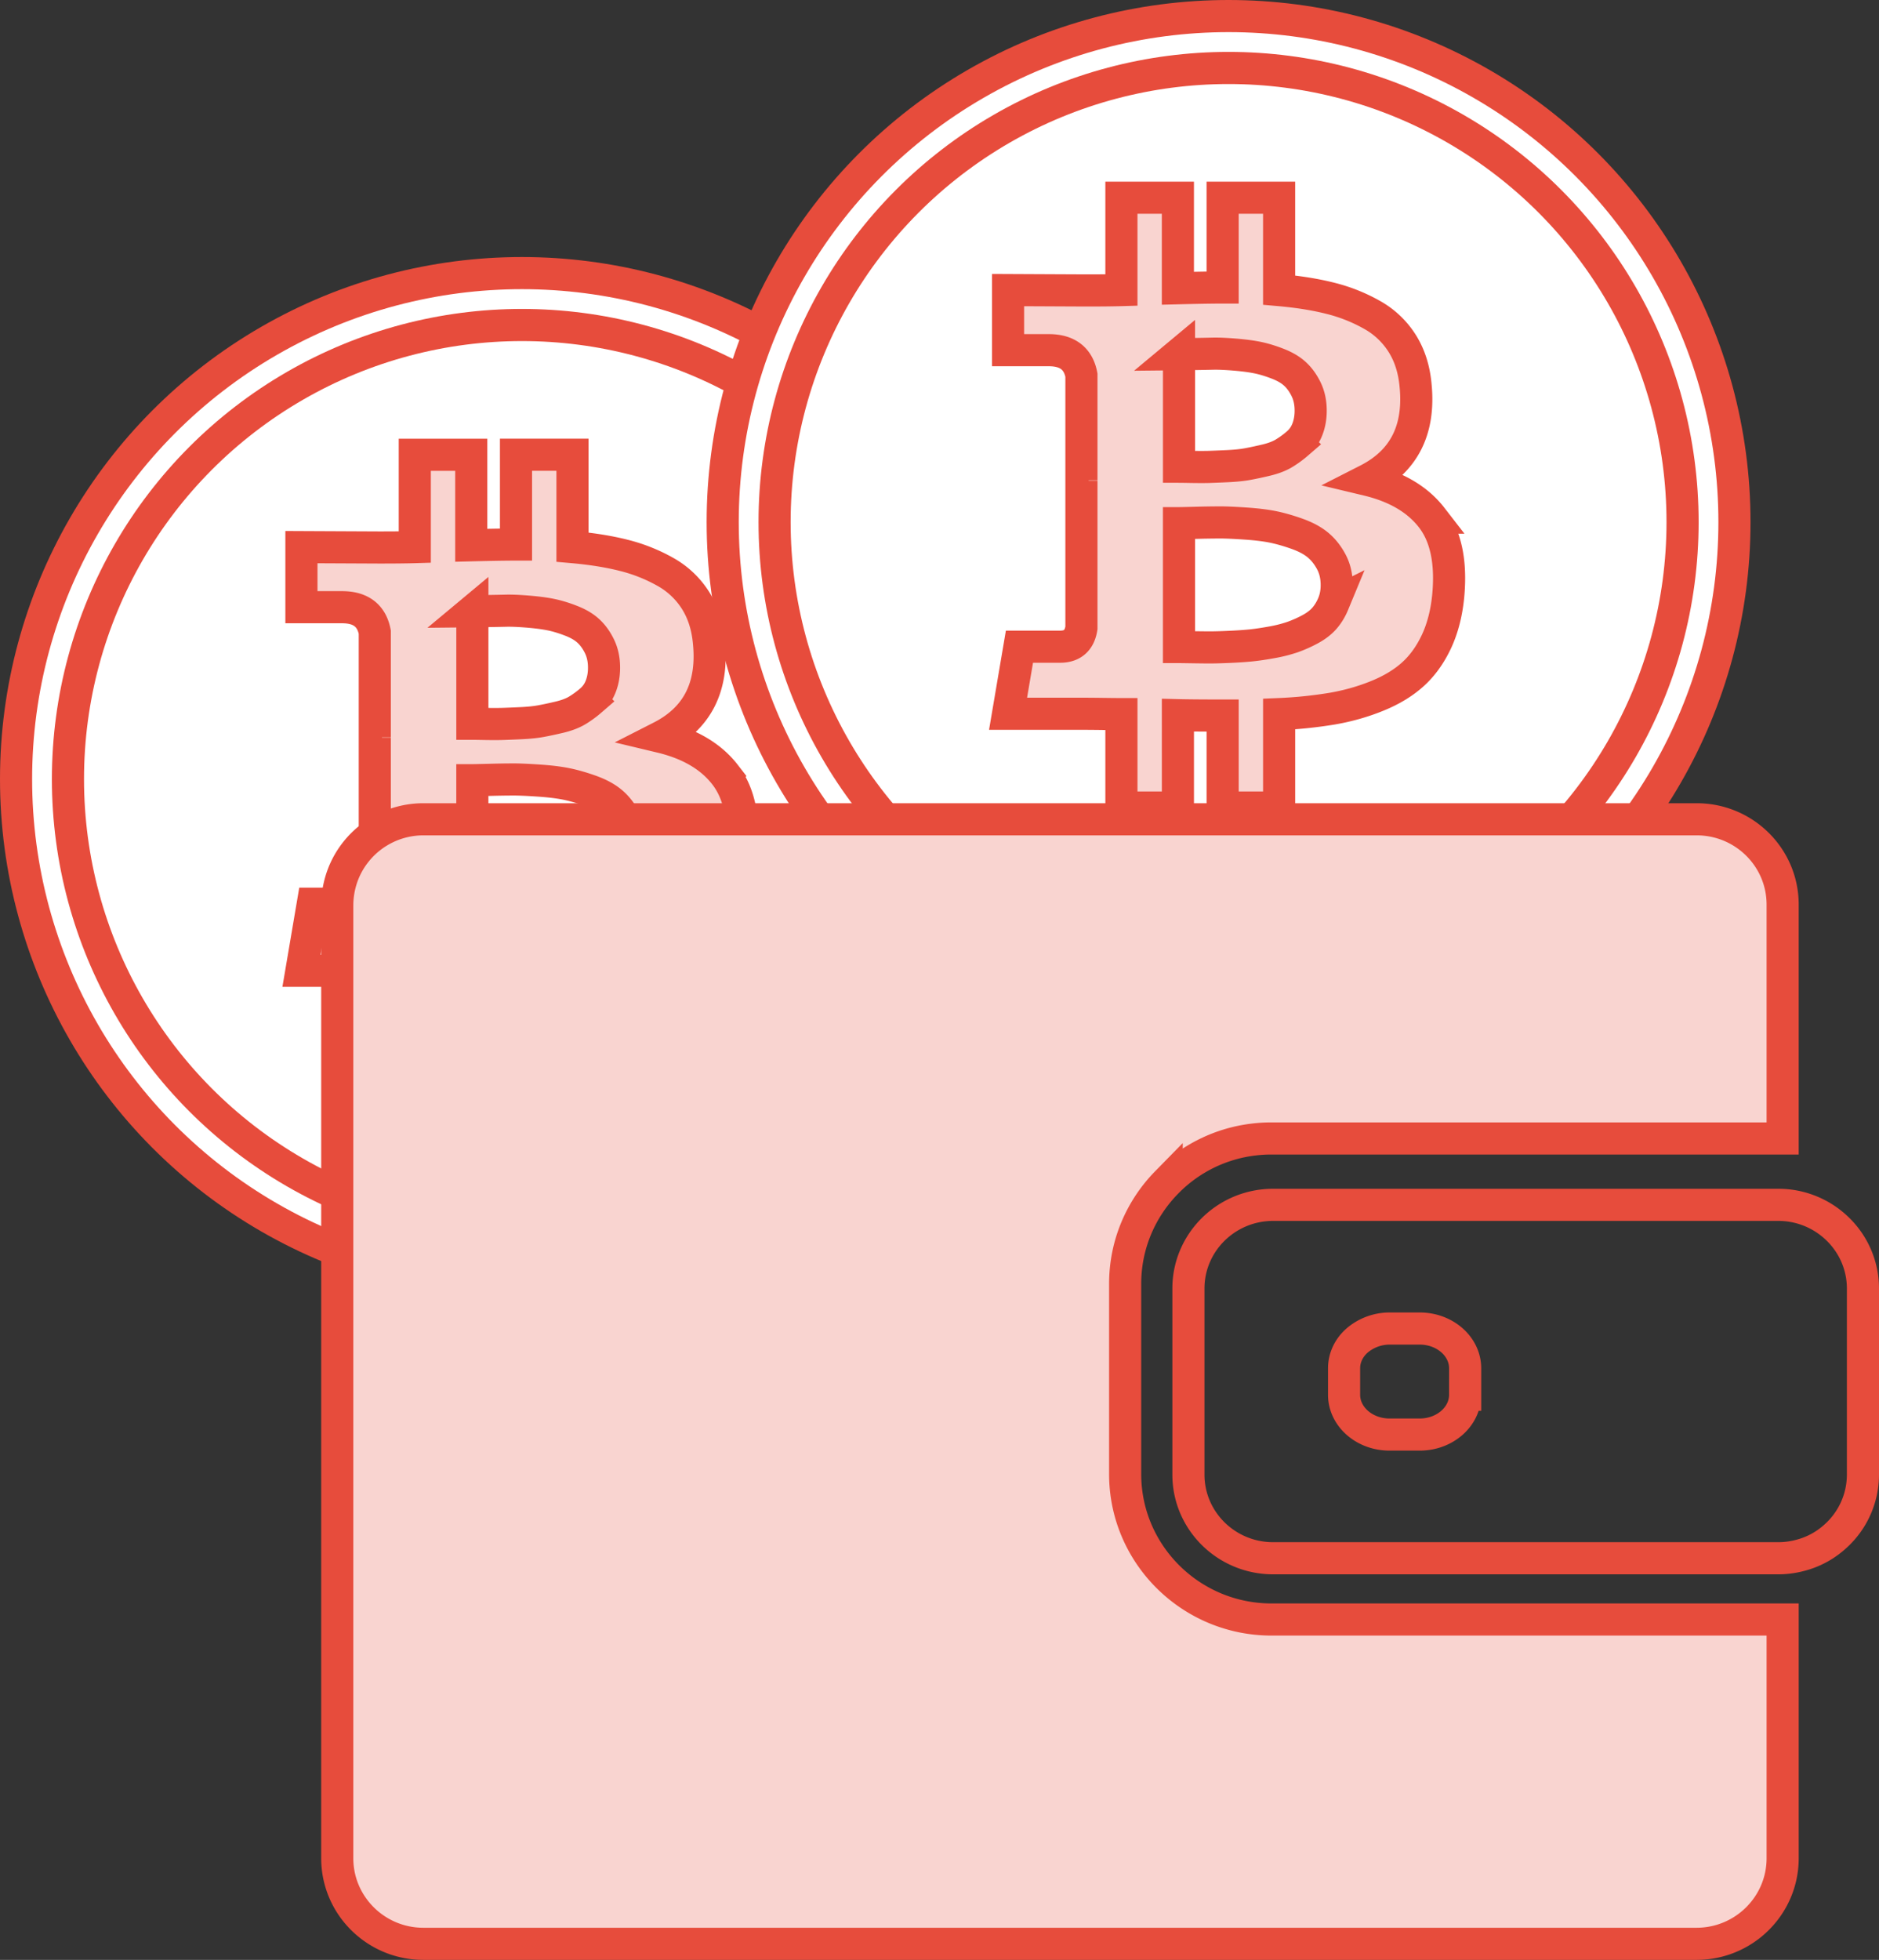<svg xmlns="http://www.w3.org/2000/svg" width="117" height="122" viewBox="0 0 117 122">
    <rect x="0" y="0" width="117" height="122" fill="#333333" stroke="none"/>
    <g fill="none" fill-rule="evenodd" stroke="#E74C3C" stroke-width="2">
        <g transform="translate(1 17)">
            <circle cx="31.5" cy="31.5" r="31.5" fill="#FFF"/>
            <circle cx="31.5" cy="31.5" r="28.269" fill="#FFF"/>
            <path fill="#F9D4D0" fill-rule="nonzero" d="M44.149 31.223c-.883-1.14-2.215-1.924-3.997-2.35 2.269-1.155 3.266-3.117 2.992-5.886-.091-1.004-.37-1.874-.834-2.611a5.23 5.23 0 0 0-1.884-1.78 10.38 10.38 0 0 0-2.581-1.026c-.929-.236-1.995-.407-3.198-.513v-5.75H31.13v5.59c-.609 0-1.538.015-2.786.046v-5.635h-3.517v5.749c-.503.015-1.241.023-2.216.023l-4.842-.023v3.741h2.535c1.157 0 1.835.518 2.033 1.552v6.547c.152 0 .274.008.366.023h-.366v9.171c-.122.775-.563 1.164-1.325 1.164h-2.534l-.709 4.175h4.568c.29 0 .708.003 1.257.01.548.008.959.012 1.233.012v5.817h3.518V43.52c.639.016 1.568.023 2.786.023v5.726h3.517v-5.817a27.373 27.373 0 0 0 3.323-.342c.967-.168 1.892-.43 2.775-.788.883-.357 1.621-.802 2.215-1.334.594-.532 1.084-1.21 1.473-2.03.388-.822.636-1.773.742-2.853.199-2.113-.144-3.74-1.027-4.882zM28.412 21.05a169.037 169.037 0 0 0 2.136-.035c.327-.007.769.012 1.325.057.556.046 1.024.107 1.404.183.38.076.8.201 1.256.376.458.175.823.388 1.096.639.275.25.507.57.697.958.19.388.286.833.286 1.334 0 .426-.069.814-.206 1.164-.136.35-.342.643-.616.879a6.247 6.247 0 0 1-.845.616c-.29.174-.66.315-1.108.422-.45.106-.841.19-1.176.25-.335.061-.754.103-1.256.126-.503.023-.883.038-1.142.046-.26.007-.613.007-1.062 0-.45-.008-.712-.012-.788-.012v-7.004zm9.605 15.535c-.145.35-.332.655-.56.914-.228.258-.53.486-.902.683a7.742 7.742 0 0 1-1.085.48 8.74 8.74 0 0 1-1.267.32c-.496.09-.93.155-1.303.193-.373.038-.818.068-1.336.091-.517.023-.921.034-1.21.034-.29 0-.655-.004-1.097-.011-.441-.007-.723-.011-.845-.011v-7.711c.122 0 .484-.008 1.085-.023a59.668 59.668 0 0 1 1.473-.023c.38 0 .906.023 1.577.069.67.045 1.233.113 1.69.204.456.092.955.232 1.496.423.54.19.978.421 1.313.695.335.274.617.624.845 1.05.229.425.343.912.343 1.46 0 .426-.072.813-.217 1.163z"/>
        </g>
        <g transform="translate(45 1)">
            <circle cx="31.5" cy="31.5" r="31.5" fill="#FFF"/>
            <circle cx="31.5" cy="31.5" r="28.269" fill="#FFF"/>
            <path fill="#F9D4D0" fill-rule="nonzero" d="M44.149 31.223c-.883-1.14-2.215-1.924-3.997-2.35 2.269-1.155 3.266-3.117 2.992-5.886-.091-1.004-.37-1.874-.834-2.611a5.23 5.23 0 0 0-1.884-1.78 10.38 10.38 0 0 0-2.581-1.026c-.929-.236-1.995-.407-3.198-.513v-5.75H31.13v5.59c-.609 0-1.538.015-2.786.046v-5.635h-3.517v5.749c-.503.015-1.241.023-2.216.023l-4.842-.023v3.741h2.535c1.157 0 1.835.518 2.033 1.552v6.547c.152 0 .274.008.366.023h-.366v9.171c-.122.775-.563 1.164-1.325 1.164h-2.534l-.709 4.175h4.568c.29 0 .708.003 1.257.01.548.008.959.012 1.233.012v5.817h3.518V43.52c.639.016 1.568.023 2.786.023v5.726h3.517v-5.817a27.373 27.373 0 0 0 3.323-.342c.967-.168 1.892-.43 2.775-.788.883-.357 1.621-.802 2.215-1.334.594-.532 1.084-1.21 1.473-2.03.388-.822.636-1.773.742-2.853.199-2.113-.144-3.74-1.027-4.882zM28.412 21.05a169.037 169.037 0 0 0 2.136-.035c.327-.007.769.012 1.325.057.556.046 1.024.107 1.404.183.38.076.8.201 1.256.376.458.175.823.388 1.096.639.275.25.507.57.697.958.19.388.286.833.286 1.334 0 .426-.069.814-.206 1.164-.136.35-.342.643-.616.879a6.247 6.247 0 0 1-.845.616c-.29.174-.66.315-1.108.422-.45.106-.841.19-1.176.25-.335.061-.754.103-1.256.126-.503.023-.883.038-1.142.046-.26.007-.613.007-1.062 0-.45-.008-.712-.012-.788-.012v-7.004zm9.605 15.535c-.145.35-.332.655-.56.914-.228.258-.53.486-.902.683a7.742 7.742 0 0 1-1.085.48 8.74 8.74 0 0 1-1.267.32c-.496.09-.93.155-1.303.193-.373.038-.818.068-1.336.091-.517.023-.921.034-1.21.034-.29 0-.655-.004-1.097-.011-.441-.007-.723-.011-.845-.011v-7.711c.122 0 .484-.008 1.085-.023a59.668 59.668 0 0 1 1.473-.023c.38 0 .906.023 1.577.069.67.045 1.233.113 1.69.204.456.092.955.232 1.496.423.54.19.978.421 1.313.695.335.274.617.624.845 1.05.229.425.343.912.343 1.46 0 .426-.072.813-.217 1.163z"/>
        </g>
        <g fill-rule="nonzero">
            <path fill="#F9D4D0" d="M105.648 51H26.374a5.367 5.367 0 0 0-4.194 2.003 5.32 5.32 0 0 0-.987 1.928A5.479 5.479 0 0 0 21 56.326v59.348c0 2.94 2.403 5.326 5.363 5.326h79.274c2.96 0 5.363-2.386 5.363-5.326v-14.861H79.177c-5.03 0-9.117-4.059-9.117-9.055V79.912c0-2.45.986-4.677 2.585-6.307a9.049 9.049 0 0 1 5.438-2.673 9.123 9.123 0 0 1 1.083-.064H111V56.326c.01-2.94-2.392-5.326-5.352-5.326z"/>
            <path d="M114.28 76.364A5.285 5.285 0 0 0 110.725 75H79.275C76.363 75 74 77.332 74 80.206V91.794C74 94.668 76.363 97 79.275 97h31.45c.601 0 1.171-.104 1.71-.281a5.13 5.13 0 0 0 1.845-1.083 5.158 5.158 0 0 0 1.72-3.842V80.206c0-1.52-.665-2.895-1.72-3.842zM91.23 86.823c0 1.367-1.267 2.477-2.829 2.477h-1.879c-1.562 0-2.83-1.11-2.83-2.477v-1.646c0-.792.42-1.496 1.087-1.942a3.124 3.124 0 0 1 1.743-.535h1.879c1.562 0 2.83 1.11 2.83 2.477v1.646z"/>
        </g>
    </g>
</svg>
